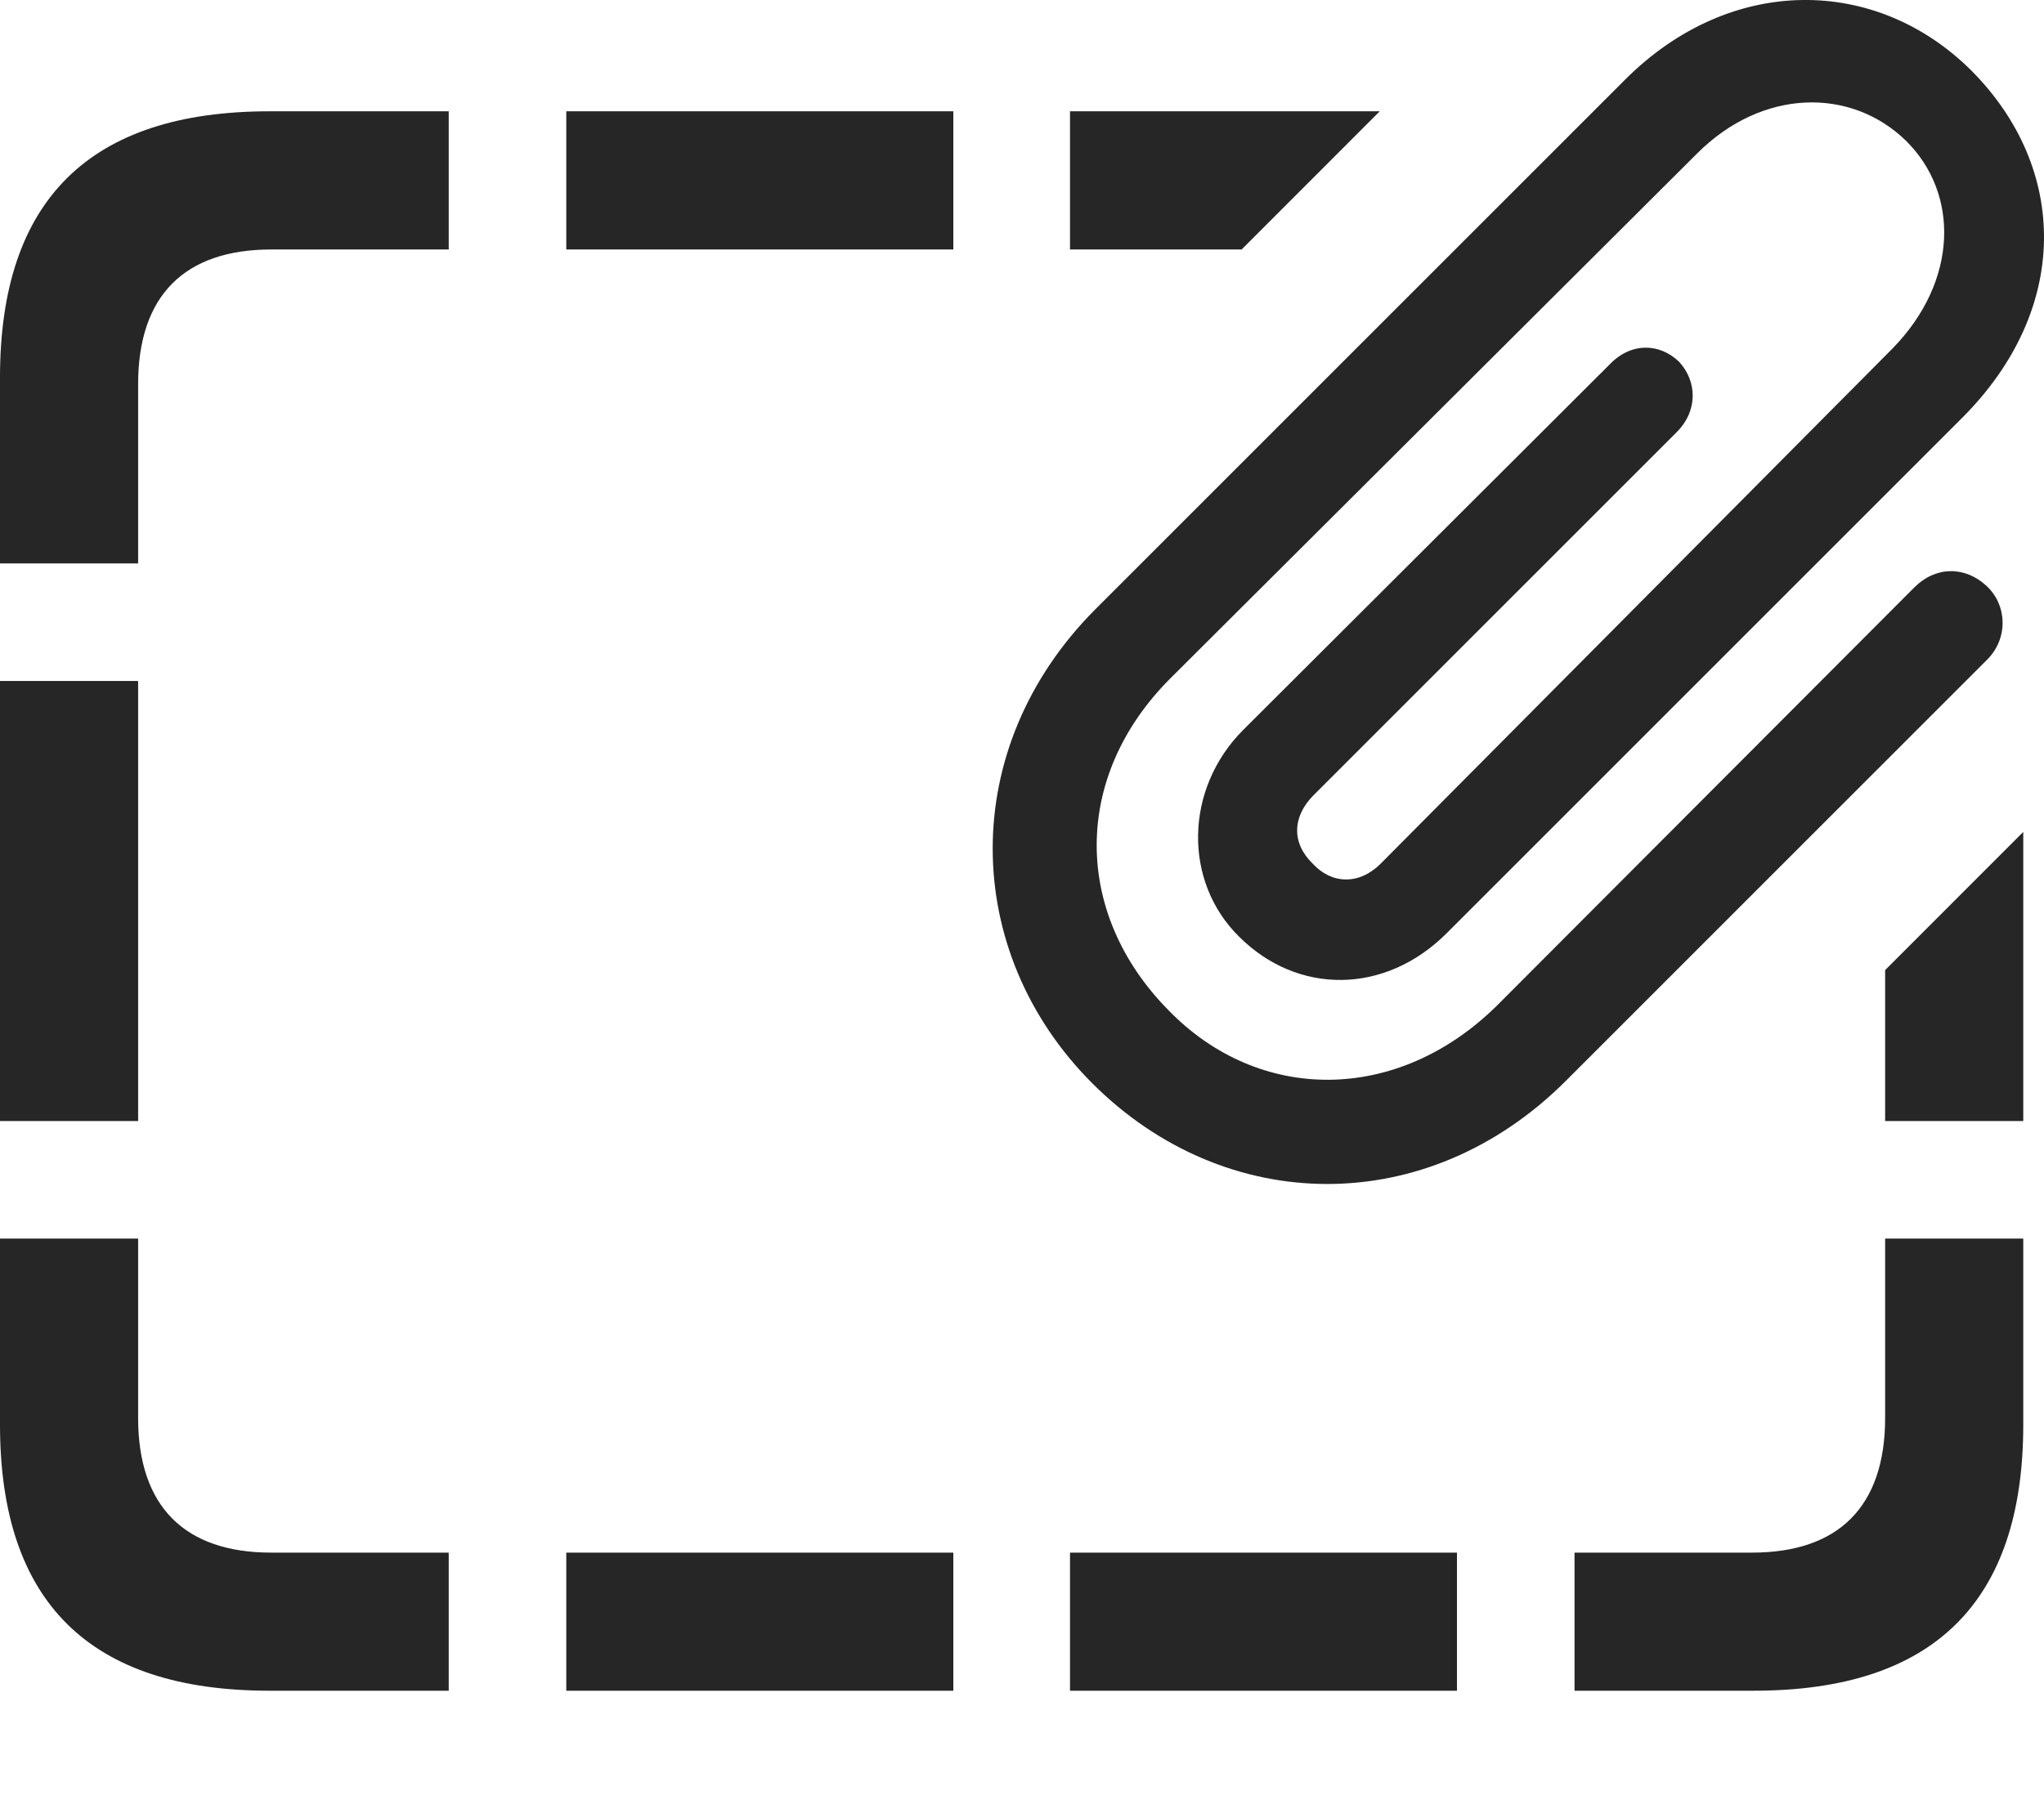 <?xml version="1.0" encoding="UTF-8"?>
<!--Generator: Apple Native CoreSVG 175.5-->
<!DOCTYPE svg
PUBLIC "-//W3C//DTD SVG 1.1//EN"
       "http://www.w3.org/Graphics/SVG/1.1/DTD/svg11.dtd">
<svg version="1.1" xmlns="http://www.w3.org/2000/svg" xmlns:xlink="http://www.w3.org/1999/xlink" width="23.263" height="20.494">
 <g>
  <rect height="20.494" opacity="0" width="23.263" x="0" y="0"/>
  <path d="M12.178 1.267L12.178 2.84L14.131 2.84L15.703 1.267ZM6.445 2.84L10.85 2.84L10.85 1.267L6.445 1.267ZM0 6.414L1.572 6.414L1.572 4.373C1.572 3.357 2.109 2.84 3.086 2.84L5.107 2.84L5.107 1.267L3.066 1.267C1.025 1.267 0 2.273 0 4.295ZM0 12.761L1.572 12.761L1.572 7.752L0 7.752ZM3.066 19.246L5.107 19.246L5.107 17.674L3.086 17.674C2.109 17.674 1.572 17.156 1.572 16.14L1.572 14.099L0 14.099L0 16.218C0 18.24 1.025 19.246 3.066 19.246ZM6.445 19.246L10.85 19.246L10.85 17.674L6.445 17.674ZM12.178 19.246L16.582 19.246L16.582 17.674L12.178 17.674ZM19.961 19.246C22.002 19.246 23.027 18.24 23.027 16.218L23.027 14.099L21.455 14.099L21.455 16.14C21.455 17.156 20.918 17.674 19.941 17.674L17.92 17.674L17.92 19.246ZM23.027 12.761L23.027 9.47L21.455 11.043L21.455 12.761Z" fill="#000000" fill-opacity="0.85"/>
  <path d="M12.432 12.332C13.945 13.845 16.24 13.884 17.822 12.303L22.617 7.508C22.861 7.263 22.842 6.883 22.607 6.668C22.363 6.443 22.031 6.443 21.787 6.687L17.041 11.443C15.908 12.566 14.326 12.566 13.291 11.492C12.217 10.398 12.197 8.845 13.32 7.722L19.316 1.746C20.059 1.004 21.064 0.994 21.689 1.599C22.305 2.205 22.285 3.201 21.543 3.963L15.713 9.832C15.469 10.076 15.156 10.066 14.941 9.832C14.697 9.597 14.707 9.295 14.951 9.051L19.082 4.92C19.326 4.676 19.316 4.344 19.111 4.119C18.887 3.904 18.564 3.894 18.32 4.148L14.15 8.308C13.477 8.982 13.467 10.037 14.102 10.662C14.766 11.326 15.762 11.326 16.465 10.623L22.334 4.754C23.564 3.523 23.545 1.922 22.441 0.808C21.357-0.276 19.697-0.295 18.496 0.906L12.471 6.931C10.889 8.513 10.938 10.838 12.432 12.332Z" fill="#000000" fill-opacity="0.85"/>
 </g>
</svg>
